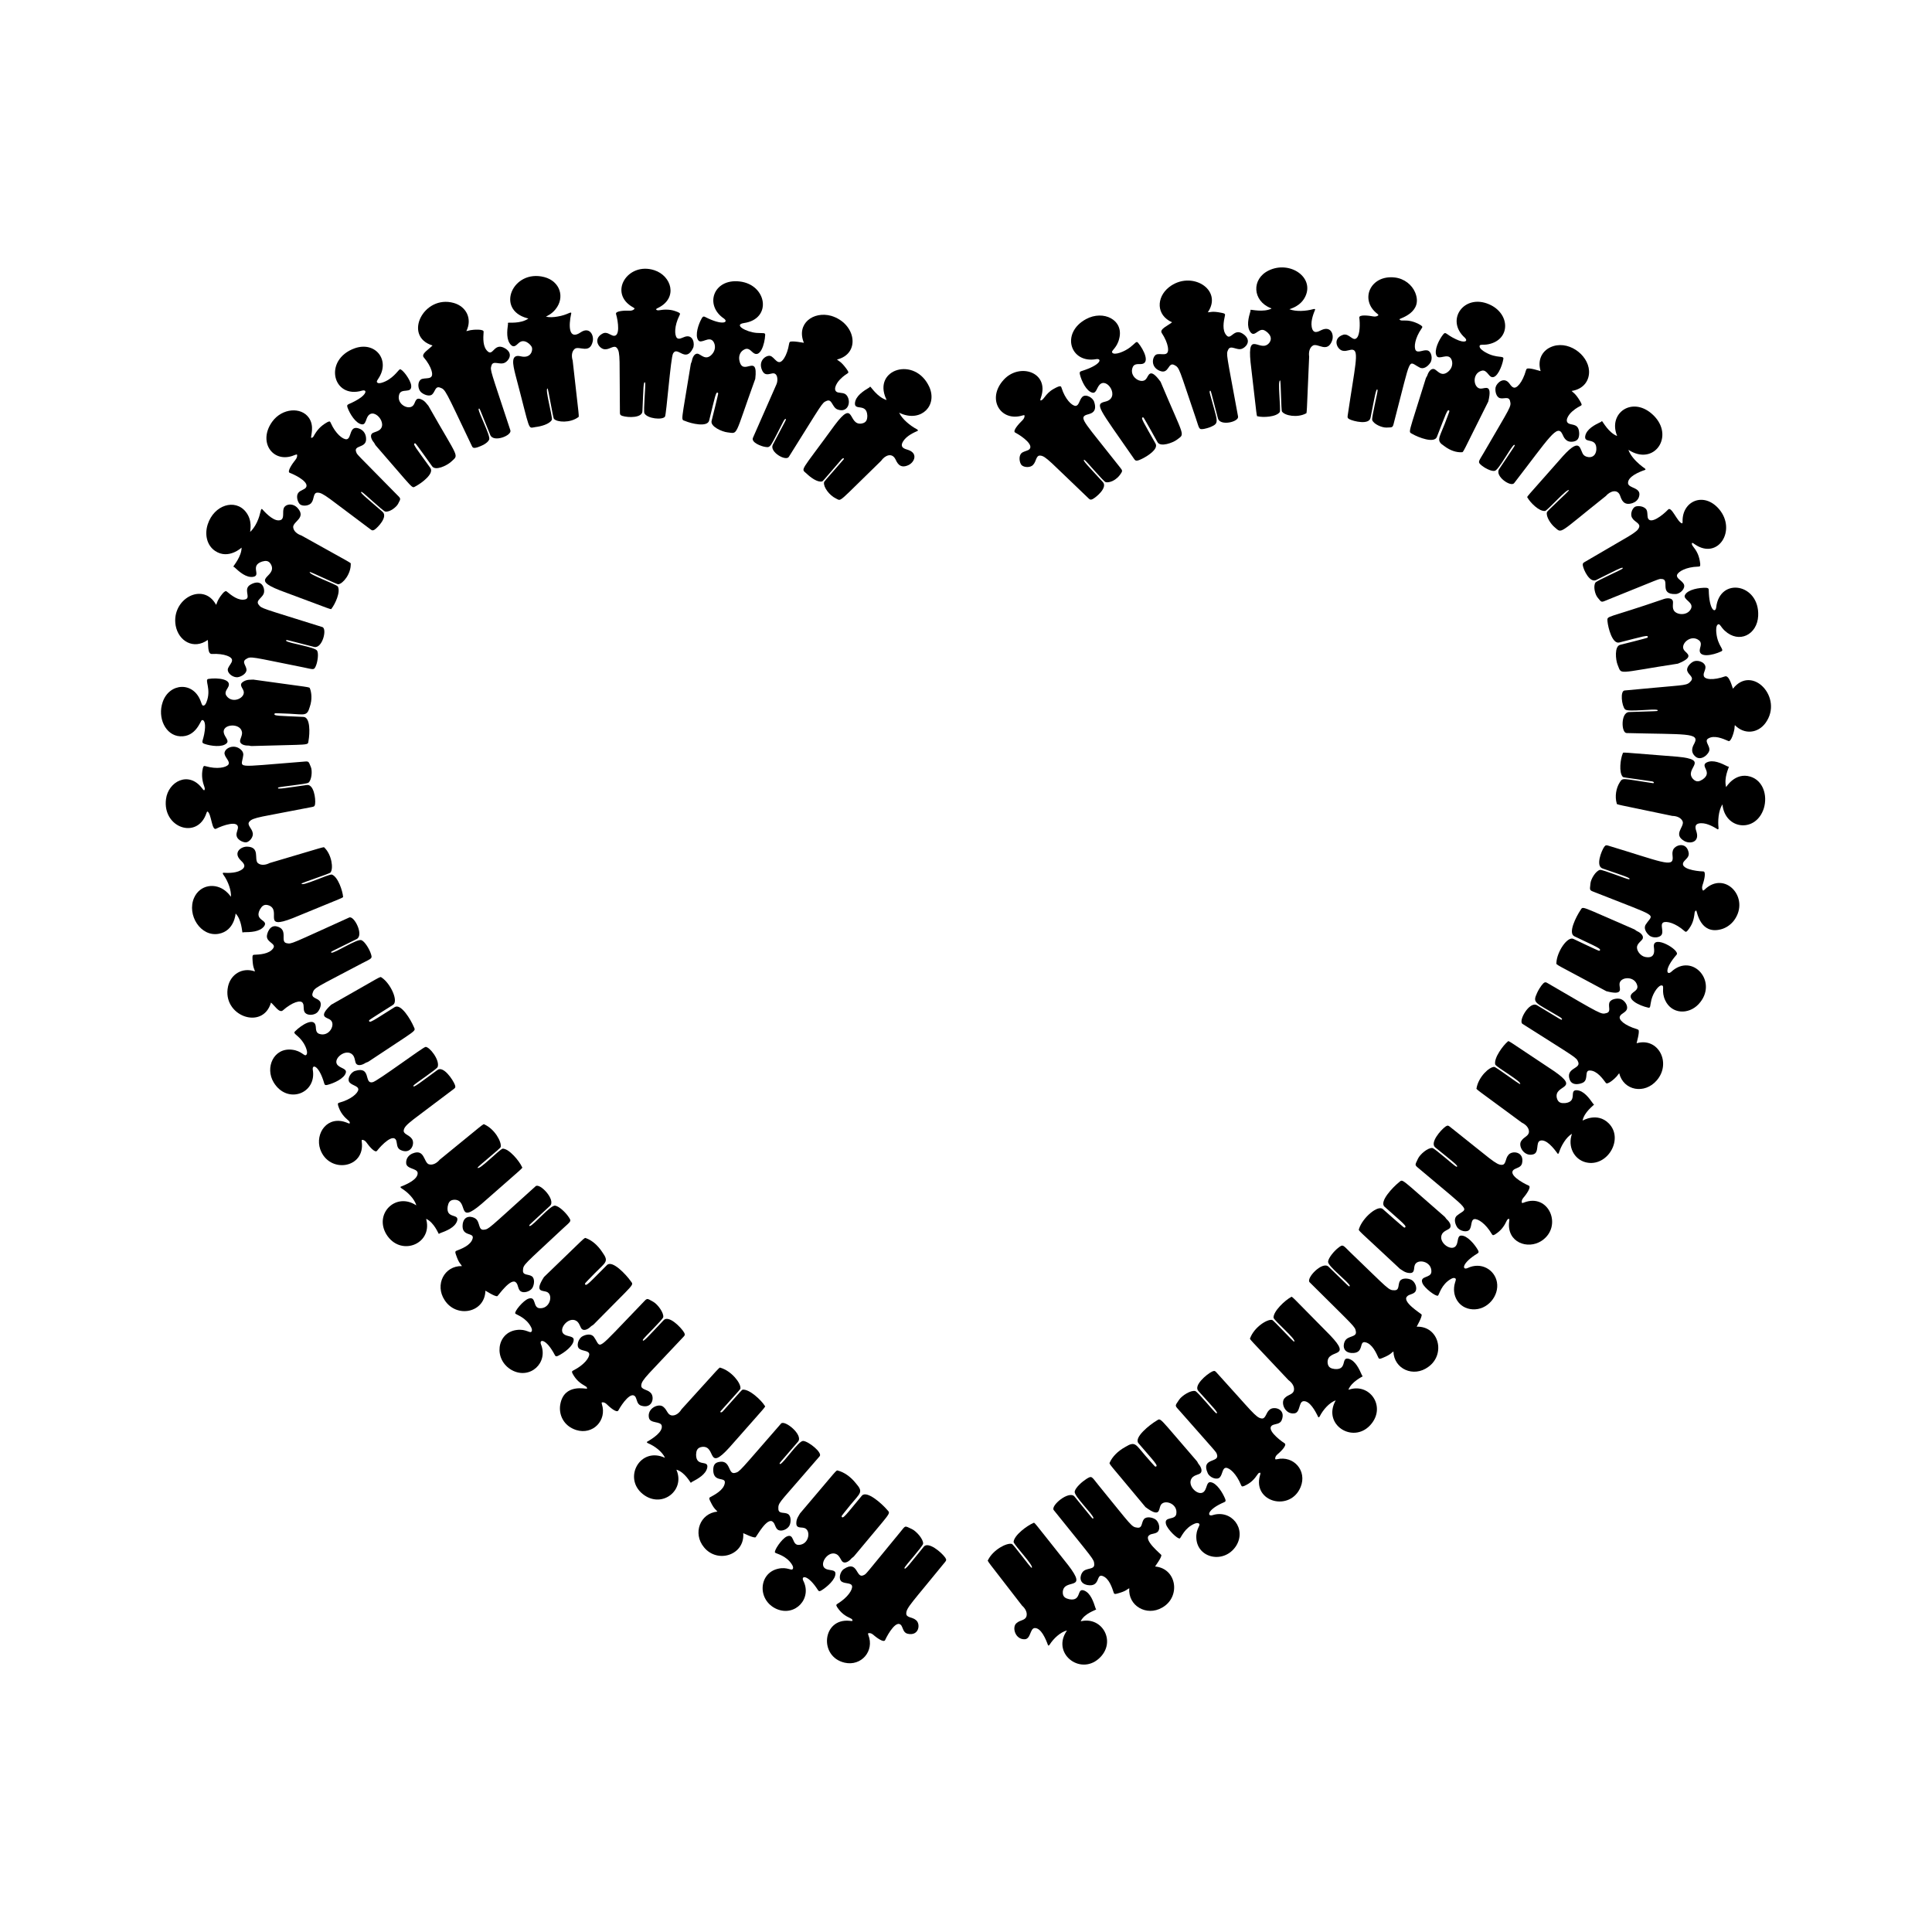 <svg:svg xmlns:svg="http://www.w3.org/2000/svg" enable-background="new 0 0 1896.086 1645.514" height="2212.89" id="Layer_1" version="1.1" viewBox="-158.205 -283.658 2212.89 2212.89" width="2212.89" x="0px" y="0px" xml:space="preserve">
<svg:g enable-background="new    ">
	<svg:g>
		<svg:path d="M1097.575,127.668c6.607-0.881,5.738,6.566-17.06,13.728c-2.368,0.723-2.212,1.96-1.78,3.896    c1.712,7.186,7.39,19.315,14.317,20.813c4.286,1.027,4.946-5.501,8.088-8.948c8.666-9.537,24.267,14.973,6.836,19.147    c-12.739,2.994-8.433,6.237,32.715,65.532c1.719,2.529,2.579,3.335,10.045-0.439c6.021-3.085,18.02-10.728,14.607-16.968    c-13.446-24.064-18.25-30.836-13.902-29.925c0.681,0.37,15.491,27.125,16.048,28.125c3.371,6.414,17.978,0.553,21.849-2.317    c10.148-7.94,9.74-0.156-18.227-66.693c-12.428-17.123-13.61-6.855-16.466-3.35c-4.987,6.925-20.569-2.205-15.279-13.767    c1.708-3.443,5.429-3.119,8.657-3.119c12.015,0.016,3.878-16.613-2.662-24.341c-2.001-2.608-3.162,0.526-9.006,5.009    c-6.981,5.397-17.926,9.32-20.433,6.407c-2.32-2.372,5.193-4.889,7.846-16.393c5.393-21.29-18.077-33.032-38.028-22.217    C1056.325,97.792,1067.667,133.21,1097.575,127.668z" />
		<svg:path d="M1013.104,192.168c0.706-0.157,1.639-0.492,2.188-0.045c0.425,3.642-3.302,6.422-4.232,7.45    c-1,0.987-10.359,10.569-6.333,12.318c7.638,3.984,22.763,14.909,15.209,19.75c-2.665,1.402-6.1,1.832-8.188,3.787    c-3.501,3.364-2.279,10.863,0.086,13.578c2.946,2.994,10.643,3.254,13.455-0.513c3.457-3.498,3.112-10.665,7.852-10.336    c6.479,0.321,11.516,7.246,55.433,48.964c1.55,1.4,2.124,1.997,4.466,1.007c4.268-2.096,17.925-13.506,11.826-19.803    c-15.572-17.047-24.865-26.141-20.786-25.123c2.037,1.127,21.262,24.289,24.04,25.335c3.456,1.107,12.599-1.249,18.238-10.994    c1.565-2.706,0.207-3.274-4.259-9.085c-36.902-47.055-44.358-53.034-36.72-56.676c3.37-1.576,14.139-1.427,9.684-15.063    c-1.567-5.091-9.579-9.471-13.518-5.872c-3.708,3.606-3.728,10.287-7.907,10.395c-4.414-0.247-11.971-7.994-15.879-20.455    c-0.652-1.699-0.342-4.051-9.441,1.187c-9.638,5.467-11.082,13.378-14.854,13.008c-0.319-1.164,0.388-2.375,0.691-3.556    c9.783-28.804-24.439-39.927-42.596-20.253C971.209,173.218,987.968,200.04,1013.104,192.168z" />
		<svg:path d="M1355.263,94.438c-3.358,1.593-9.47,5.44-11.072-3.763c-1.331-7.657,2.813-16.788,3.969-19.693    c-0.036-0.988-1.387-0.78-2.097-0.571c-8.588,2.373-19.69,3.06-27.438,0.132c1.182-0.639,12.985-3.223,18.381-14.844    c10.257-22.17-18.181-41.146-42.052-29.547c-20.031,9.733-18.537,34.714,2.057,42.989c0.346,0.21,1.114,0.202,1.093,0.684    c-9.088,4.448-22.804,1.078-23.804,1.347c-0.552,0.328-0.002,0.867-0.2,1.32c-2.277,7.674-4.944,17.821,0.037,24.4    c4.674,5.958,8.829-4.426,15.037-2.516c2.681,0.796,12.114,7.287,6.344,14.735c-10.062,12.151-25.21-15.825-21.368,22.053    c7.858,67.438,6.724,61.592,8.241,62.002c5.925,1.527,21.384,0.866,25.276-4.921c1.327-4.085-2.794-36.64,0.387-36.136    c0.849-0.009,1.093,34.102,2.06,35.532c3.196,4.865,17.623,7.466,27.422,2.303c1.277-0.589,0.755,3.656,3.747-65.12    c-0.719-4.709,0.238-10.428,4.527-12.849c5.812-2.611,16.15,8.813,21.613-5.118C1370.174,99.804,1366.331,89.165,1355.263,94.438z    " />
		<svg:path d="M1246.697,100.579c-5.386-5.769-3.351-15.979-1.837-23.007c0.807-2.444-2.755-2.616-4.599-3.064    c-10.337-2.066-11.853-0.391-15.042-0.464c17.84-26.234-19.299-48.73-44.598-28.635c-14.513,11.616-14.701,32.008,3.638,40.078    c-4.022,3.458-14.608,7.69-11.88,12.139c3.942,5.946,6.281,11.668,7.044,15.996c2.328,13.373-8.951,6.055-13.801,9.133    c-4.21,3.025-5.964,14.009,4.494,18.317c10.785,4.449,9.308-10.429,16.66-6.689c6.314,3.316,4.963,3.071,24.835,61.404    c4.088,12.067,3.091,12.809,9.426,11.787c1.457-0.227,5.162-1.227,7.691-2.329c10.343-4.473,7.368-6.134-0.791-36.838    c-0.36-1.41-0.905-2.922-0.485-4.342c0.273-0.025,0.547-0.077,0.819-0.155c0.952,2.046-0.407-2.725,8.583,31.791    c2.626,8.995,24.155,3.834,22.999-2.255c-13.349-72.927-13.859-71.028-11.364-76.472c2.779-6.153,9.892,1.182,15.878-1.175    c4.071-1.515,10.996-8.336,3.118-15.531C1255.48,89.942,1252.109,106.658,1246.697,100.579z" />
	</svg:g>
	<svg:g>
		<svg:path d="M1519.653,103.215c4.029,3.993-0.214,6.629-10.529,1.541c-11.613-5.449-11.187-9.276-14.502-5.162    c-4.529,5.799-10.57,17.746-7.495,24.125c2.612,5.68,13.083-3.807,17.011,4.078c1.913,3.871,1.476,9.874-3.437,14.089    c-8.272,7.109-12.702-1.911-16.499-2.887c-3.578-0.827-6.409,3.674-7.476,7.085c-0.423,1.388-1.509,2.464-1.897,3.864    c-20.556,66.596-20.28,60.35-15.292,63.472c6.997,4.052,25.002,10.99,28.043,3.414c10.12-25.749,12.27-33.669,14.367-29.646    c0.076,0.384-2.782,7.92-5.673,15.375c-6.284,16.047-9.683,18.587-0.1,24.79c6.82,5.16,13.97,7.335,19.857,6.963    c2.259-0.156-0.166,2.854,30.451-58.126c4.898-20.538-3.561-14.855-8.178-14.758c-8.743,0.659-11.364-17.355,0.693-20.504    c5.601-1.399,7.538,6.084,11.259,7.247c6.065,2.005,12.013-12.058,13.441-20.493c1.048-4.815-7.165-0.095-20.754-7.953    c-2.293-1.337-6.907-4.402-6.448-7.021c0.254-2.472,4.067-0.785,10.34-2.118c25.642-5.458,24.726-35.334,0.529-45.713    C1518.613,52.378,1496.975,83.074,1519.653,103.215z" />
		<svg:path d="M1419.305,75.699c0.526,0.48,1.323,1.039,1.278,1.746c-2.663,2.479-7,1.077-8.353,0.922    c-1.454-0.253-14.287-2.21-13.467,1.965c0.808,6.552,0.86,18.577-2.622,22.725c-4.494,5.372-8.79-5.142-15.693-3.338    c-13.568,4.221-6.902,18.093,0.096,18.47c3.664,0.637,7.768-1.729,10.649-1.235c7.505,1.349,2.591,18.574-5.769,75.293    c-0.249,2.073-0.412,2.886,1.893,4.231c4.672,2.398,22.814,6.915,24.294-1.753c4.659-23.058,6.434-35.407,8.076-31.64    c0.327,2.309-7.05,31.492-6.18,34.376c1.665,4.641,10.833,8.687,16.224,8.617c8.552-0.26,6.976,0.364,9.537-9.079    c19.714-75.584,14.73-66.746,28.364-59.835c4.43,2.711,9.562-1.043,12.392-5.273c3.032-4.373,1.559-13.385-3.652-14.27    c-4.957-0.671-10.332,3.284-12.977,0.075c-2.4-3.559-1.035-13.983,6.61-25.037c0.907-1.493,1.756-2.12-0.999-3.9    c-3.873-2.285-7.261-3.657-10.68-4.47c-8.169-2.042-12,0.64-13.719-2.335c0.779-1.003,27.717-7.961,17.953-30.925    c-3.571-8.379-12.173-15.552-23.057-16.841C1411.311,30.816,1398.665,59.846,1419.305,75.699z" />
		<svg:path d="M1706.536,269.967c-0.614-7.632,12.461-13.002,19.715-15.494c1.236-1.153-1.665-1.971-6.582-6.26    c-5.001-4.307-10.508-10.362-12.715-16.593c0.911,0.36,1.697,1.034,2.582,1.482c29.116,16.179,51.498-20.116,23.463-43.459    c-22.522-18.72-48.617-0.107-39.455,24.725c0.078,0.398,0.604,0.962,0.23,1.268c-9.491-3.799-16.013-16.129-17.013-16.883    c-0.619-0.188-0.647,0.577-1.119,0.734c-7.263,3.445-16.625,8.269-18.156,16.341c-1.599,9.293,13.505,0.47,12.737,15.662    c-1.095,11.136-11.557,9.178-14.453,6.036c-4.87-5.196-2.465-22.228-23.762,1.196c-44.919,50.912-41.315,46.152-40.644,47.587    c3.026,5.428,13.276,16.144,20.248,15.269c3.885-1.713,25.503-26.387,27.236-23.74c0.566,0.611-24.763,23.472-25.199,25.12    c-1.418,5.043,4.57,13.767,8.734,17.205c8.976,7.534,3.102,8.487,58.641-35.632c5.115-6,13.651-8.454,16.476-0.329    c1.561,4.286,3.826,11.844,14.175,8.367c3.353-1.147,6.16-3.552,7.296-6.855C1722.811,274.368,1707.339,276.08,1706.536,269.967z" />
		<svg:path d="M1639.295,201.754c-6.091-2.332-1.432-10.087,3.483-14.317c10.265-8.86,12.824-4.392,8.75-11.788    c-5.39-8.965-7.834-9.47-9.625-11.51c13.885-2.107,20.527-12.121,19.972-23.072c-1.098-19.039-24.964-36.096-44.397-26.91    c-9.533,4.484-14.879,14.664-11.068,27.247c-1-0.145-12.59-4.146-15.732-2.752c-0.591,0.48-0.844,1.203-1.065,1.899    c-1.911,6.863-4.664,12.353-7.436,15.8c-5.592,6.933-8.431,3.62-11.387-0.548c-6.273-8.715-14.724-0.858-15.922,4.066    c-0.875,3.978,0.44,11.15,4.892,12.48c4.378,1.302,10.163-2.479,11.598,3.187c1.744,6.795,0.979,5.733-29.847,59.038    c-6.407,11.033-7.629,10.726-2.545,14.999c2.814,2.373,10.579,6.867,14.758,6.123c4.856-0.828,18.714-28.152,22.455-29.916    c0.207,0.184,0.434,0.35,0.68,0.498c-0.887,2.066,1.773-2.119-18.041,27.539c-5.038,8.017,13.539,20.778,17.272,15.884    c40.107-51.864,49.43-68.509,55.326-55.928c1.334,2.745,3.727,10.24,13.144,8.215c4.494-1.054,5.938-3.943,6.033-8.933    C1650.331,202.008,1643.894,203.433,1639.295,201.754z" />
	</svg:g>
	<svg:g>
		<svg:path d="M1807.493,412.218c-1.09,6.96-8.053,2.769-8.516-19.864c-0.034-2.454-1.262-2.635-3.238-2.742    c-7.362-0.287-20.576,1.848-23.931,8.094c-3.063,5.457,10.814,8.394,6.655,16.224c-4.343,8.193-16.792,6.809-19.651,1.295    c-1.953-3.722-0.11-8.433-1.092-10.921c-1.431-3.378-6.736-3.02-10.105-1.883c-67.078,23.129-65.101,18.503-64.631,25.579    c0.716,7.367,5.495,26.19,13.439,24.256c26.835-6.739,34.528-9.589,32.469-5.568c-0.541,0.571-30.28,7.959-31.335,8.225    c-6.889,1.538-5.138,17.448-3.086,22.561c5.282,12.342-2.875,10.015,69.163-0.977c19.634-7.897,10.029-11.515,7.303-15.201    c-5.587-6.739,7.588-19.321,17.125-11.313c2.916,2.504,1.68,6,0.882,9.112c-2.966,11.534,14.949,7.859,24.236,3.384    c4.538-1.932-4.045-5.737-5.551-21.577c-0.247-2.651-0.441-8.212,1.957-9.363c2.158-1.232,3.007,2.87,7.746,7.235    c16.524,15.251,37.22,4.328,38.267-17.034C1857.332,384.809,1811.407,376.685,1807.493,412.218z" />
		<svg:path d="M1769.006,313.714c-0.031,0.718,0.054,1.7-0.527,2.102c-5.265-0.844-12.271-20.507-16.186-15.717    c-5.918,6.272-20.586,17.803-23.167,9.195c-0.621-2.969-0.086-6.329-1.399-8.945c-2.312-4.271-9.873-5.141-13.141-3.579    c-3.672,2.04-5.984,9.371-3.109,13.072c2.408,4.272,9.381,5.905,7.761,10.371c-2.137,6.214-10.511,9.254-62.322,39.805    c-1.792,1.116-2.459,1.462-2.191,3.954c0.861,5.292,8.055,20.555,15.536,16.617c20.648-10.152,32.045-16.577,29.965-12.956    c-1.636,1.63-29.277,13.632-31.03,15.985c-2.703,4.143-0.603,13.43,2.529,17.207c5.137,6.336,3.732,5.509,12.838,1.935    c60.223-24.259,56.894-23.426,60.182-23.272c10.699-0.072-3.623,18.026,16.297,17.259c5.327-0.115,11.733-6.612,9.357-11.37    c-2.401-4.421-8.751-6.423-7.762-10.463c1.429-4.048,10.599-9.202,24.063-9.567c1.743-0.151,2.758,0.17,2.527-3.153    c-0.5-4.543-1.442-8.146-2.852-11.435c-3.594-8.098-7.808-9.5-6.529-12.63c1.198,0.023,2.143,1.051,3.177,1.681    c26.641,18.268,48.121-16.086,27.884-40.193C1793.432,279.043,1768.339,290.213,1769.006,313.714z" />
		<svg:path d="M1785.072,669.525c-1.062-3.49-4.005-10.198,5.388-10.282c7.45-0.066,15.23,4.912,18.812,7.039    c0.981,0.123,0.985-1.224,0.889-1.949c-0.797-6.996-0.325-19.098,4.424-26.653c0.296,0.914,0.27,1.922,0.481,2.868    c4.846,26.58,38.429,29.136,47.065,1.438c4.37-14.774-0.963-31.585-15.422-36.076c-17.513-5.411-27.833,12.019-27.833,12.019    c-2.825-10.956,3.26-22.252,3.045-23.252c-0.23-0.596-0.852-0.166-1.265-0.443c-7.167-3.649-16.704-8.207-24.015-4.597    c-8.219,4.248,7.522,11.003-4.692,19.498c-3.434,2.149-7.057,3.801-11.244-0.823c-10.367-12.207,20.877-21.654-17.732-25.258    c-67.687-5.303-61.723-5.313-62.447-3.828c-2.74,6.19-4.736,22.03,0.03,26.962c1.321,0.742-1.257,0.168,33.465,5.14    c2.72,0.574,2.598,2.187,0.967,2.032c-36.008-5.288-34.374-6.59-38.034-0.777c-4.124,6.522-5.714,15.971-3.374,24.056    c0.359,1.409-3.742,0.191,63.651,14.239c4.774,0.045,10.239,1.919,11.949,6.547c1.713,6.384-11.3,14.634,1.708,22.152    C1777.452,683.356,1788.402,681.165,1785.072,669.525z" />
		<svg:path d="M1798.459,562.175c6.742-4.058,16.326-0.007,22.892,2.858c3.204,1.823,6.559-10.479,7.008-13.541    c0.278-2.032,0.154-3.2,0.499-4.623c10.961,11.275,26.571,9.41,35.211-2.561c20.744-28.731-15.324-67.32-37.382-39.138    c-0.829-1.631-4.101-15.705-9.053-14.121c-12.866,4.624-24.266,4.03-24.451-1.21c-0.599-3.097,3.156-7.339,1.692-11.175    c-1.724-4.378-8.667-6.517-13.078-4.766c-3.995,1.711-8.942,7.09-7.313,11.204c1.447,4.331,7.86,6.862,4.047,11.315    c-4.47,5.226-5.866,4.265-42.328,7.698c-22.569,2.112-32.508,3.05-33.637,3.101c-5.251,0.467-3.31,17.531,0.5,21.599    c3.458,3.554,33.75-1.207,37.368,0.848c-0.032,0.279-0.038,0.564-0.019,0.852c-2.2,0.49,2.751,0.207-32.896,1.417    c-9.427,0.603-8.884,23.924-2.64,24.042c67.453,1.757,83.906-0.607,77.749,11.595c-1.269,2.517-5.947,9.392,1.238,15.456    c6.454,5.342,15.628-2.972,15.891-8.002C1799.872,570.072,1793.645,564.93,1798.459,562.175z" />
	</svg:g>
	<svg:g>
		<svg:path d="M1755.865,829.61c-5.059,4.257-8.292-2.997,6.311-19.83c4.357-5.04-27.018-23.536-26.099-9.355    c0.127,2.345,3.16,14.693-10.02,11.993c-5.806-1.274-10.213-7.958-9.154-12.231c1.08-4.09,5.648-6.402,6.508-8.95    c1.14-3.509-3.058-6.823-6.32-8.241c-1.335-0.568-2.276-1.766-3.628-2.302c-63.975-27.53-57.915-26.741-61.547-21.672    c-4.758,7.164-14.463,26.005-6.915,29.714c24.656,11.882,32.737,14.663,28.466,16.664c-0.782,0.116-28.395-13.129-29.396-13.605    c-6.867-3.536-19.291,15.052-19.592,27.558c-0.032,2.47-2.918-0.129,57.134,32.267c20.402,5.432,14.969-3.101,15.138-7.8    c-0.204-8.835,17.809-10.518,20.427,1.733c0.761,3.743-2.34,5.671-4.876,7.601c-9.336,7.064,6.771,15.026,17.207,17.311    c3.118,0.821,2.028-2.068,3.786-9.026c2.097-8.298,8.469-17.277,12.082-16.361c3.233,0.59-1.09,6.794,3.745,17.066    c7.407,15.89,26.652,16.514,38.079,4.48C1810.847,841.487,1780.325,806.585,1755.865,829.61z" />
		<svg:path d="M1794.213,735.311c-0.547,0.445-1.21,1.144-1.903,0.998c-2.111-2.996-0.08-7.071,0.249-8.332    c0.465-1.413,4.128-13.707-0.01-13.521c-8.663-0.222-27.07-3.159-22.423-10.814c2.337-3.285,6.453-5.361,5.939-10.123    c-2.229-14.21-16.921-9.317-18.28-2.638c-0.782,2.359-0.271,5.096-0.115,7.49c0.852,12.211-13.464,4.758-73.885-13.459    c-2.015-0.548-2.794-0.829-4.476,1.305c-3.305,4.685-10.188,22.284-1.932,24.89c21.855,7.665,34.261,11.212,30.212,12.375    c-2.33,0.03-30.244-11.321-33.199-10.794c-4.908,1.164-10.523,10.536-10.924,15.717c-1.008,8.958-1.409,7.233,7.653,10.937    c73.036,28.958,64.225,22.743,55.992,35.558c-3.245,4.114-0.128,9.635,3.759,12.889c4.007,3.465,13.167,3.005,14.648-2.002    c1.292-4.753-2.266-10.618,1.349-12.841c3.848-1.938,14.015,0.741,24.061,9.573c1.372,1.07,1.894,1.971,3.992-0.478    c5.179-6.624,6.848-11.375,7.892-20.369c0.055-1.141,0.838-2.111,1.828-2.507c0.999,1.004,4.291,27.961,28.341,21.604    c5.744-1.508,11.252-5.147,15.188-10.504C1846.736,744.421,1817.238,712.938,1794.213,735.311z" />
		<svg:path d="M1598.249,1038.428c6.674-2.155,2.426-13.453,7.436-15.487c7.105-2.473,15.837,8.682,20.228,14.821    c1.86,1.149,1.096-3.825,7.382-13.524c2.504-3.843,5.55-7.182,8.94-9.26c-0.111,0.929-0.547,1.799-0.744,2.719    c-3.67,14.466,5.055,28.584,19.318,30.465c23.396,3.183,40.807-28.185,23.481-45.269c-13.128-12.981-29.829-3.013-29.829-3.013    c1.799-9.759,12.597-17.322,13.032-18.322c0.076-0.609-0.669-0.551-0.901-0.982c-4.586-6.501-10.719-15.058-18.855-15.514    c-9.282-0.322,1.573,13-13.206,14.746c-4.048,0.266-8.067,0.063-9.595-5.934c-3.425-15.673,28.116-9.254-3.425-30.882    c-56.559-37.56-51.306-34.718-52.773-33.624c-5.008,4.02-16.251,18.818-14.308,26.325c2.181,3.512,30.876,19.797,28.502,22.265    c-0.632,0.901-27.695-19.661-29.676-19.615c-5.726,0.064-17.92,11.266-20.234,24.346c-0.336,1.538-3.533-1.311,51.891,39.522    c4.331,2.014,8.502,6.018,8.134,10.945c-0.791,4.747-5.638,5.204-8.726,9.913    C1580.03,1028.662,1587.559,1041.862,1598.249,1038.428z" />
		<svg:path d="M1662.737,942.491c8.168-0.009,14.946,9.584,18.276,14.077c1.854,3.106,11.044-5.528,12.659-7.471    c1.248-1.502,1.724-2.514,2.727-3.485c4.978,20.039,29.168,24.444,43.147,8.06c17.03-20.015,1.463-49.629-23.203-42.392    c0.104-1,3.534-12.425,2.232-15.126c-0.481-0.579-1.202-0.84-1.897-1.069c-13.676-4.014-22.019-10.949-19.2-15.124    c1.37-2.798,6.655-4.085,7.832-7.913c1.215-4.446-3.052-10.306-7.625-11.572c-4.213-1.05-11.44,0.323-12.636,4.624    c-1.292,4.469,2.388,10.24-3.331,11.649c-6.257,1.551-4.272,2.452-67.701-34.541c-2.459-1.451-3.667-0.924-6.796,3.139    c-1.303,1.694-3.434,5.13-4.851,8.223c-5.522,12.057-2.519,10.538,25.285,27.243c1.24,0.762,2.687,1.458,3.355,2.834    c-0.186,0.232-0.354,0.483-0.502,0.753c-2.122-0.765,2.186,1.69-28.364-16.718c-8.647-4.847-21.627,18.19-16.516,21.382    c62.564,39.777,61.5,38.133,63.812,43.677c3.343,7.912-14.848,6.591-9.655,20.4c3.033,7.863,13.463,4.379,15.708,2.903    C1661.349,952.139,1656.284,942.357,1662.737,942.491z" />
	</svg:g>
	<svg:g>
		<svg:path d="M1556.362,1184.899c-2.559-14.187-18.031-23.686-33.83-16.053c-6.151,2.533-6.754-5.625,11.462-16.765    c1.989-1.187,1.49-2.31,0.544-4.037c-3.632-6.364-12.159-16.725-19.153-16.471c-4.354,0.091-3.294,6.471-5.261,10.557    c-4.427,9.584-22.29-2.723-16.473-12.607c2.217-3.639,7.243-4.543,8.876-6.683c2.172-2.993-0.817-7.421-3.496-9.76    c-1.101-0.944-1.626-2.375-2.753-3.295c-52.645-45.61-47.021-43.094-52.314-39.083c-6.659,5.31-22.693,21.999-16.36,27.774    c20.146,18.081,27.378,23.174,22.653,24.001c-0.788-0.095-23.904-20.665-24.498-21.19c-5.589-5.289-23.304,9.726-27.374,22.619    c-0.734,2.46-2.831-0.823,46.967,45.824c2.588,1.47,5.543,4.446,10.823,4.713c6.229,0.431,4.807-4.954,5.873-8.406    c2.141-8.584,19.901-5.496,19.228,7.089c-0.502,7.61-13.885,4.03-10.201,13.034c2.345,5.748,15.613,15.665,17.774,14.172    c1.449-1.279,3.783-12.822,14.831-19.087c1.448-0.755,3.26-1.668,4.753-0.79c1.477,0.738,0.756,2.261-0.063,4.995    c-4.433,14.494,4.033,29.519,19.871,30.556C1545.636,1217.225,1559.164,1200.379,1556.362,1184.899z" />
		<svg:path d="M1587.024,1093.836c-0.653,0.21-1.498,0.613-2.093,0.231c-0.983-3.548,2.259-6.338,3.086-7.463    c0.828-1.002,8.595-10.934,4.631-12.342c-7.884-3.433-23.978-12.95-16.852-18.304c3.407-2.136,8.036-2.422,9.306-7.013    c3.188-13.875-11.971-15.307-15.869-9.403c-3.277,3.776-2.361,10.931-7.154,10.994c-6.632,0.235-12.504-6.423-59.689-43.723    c-1.676-1.245-2.294-1.797-4.755-0.246c-6.043,4.312-18.443,19.015-11.808,24.083c17.717,14.535,28.42,22.248,24.096,22.026    c-2.231-0.736-24.539-20.99-27.57-21.425c-5.159-0.443-14.07,7.201-16.43,12.228c-4.15,8.696-3.96,6.808,3.458,13.228    c60.102,50.826,53.581,42.018,41.666,51.609c-4.334,2.978-3.029,9.245-0.327,13.501c2.772,4.506,11.649,6.878,14.502,2.562    c2.594-4.161,1.153-10.76,5.248-11.688c4.268-0.607,13.008,5.227,19.792,16.699c0.969,1.44,1.19,2.442,3.909,0.856    c3.639-2.314,6.219-4.633,8.304-7.247c5.445-6.782,4.687-10.589,7.881-10.667c0.519,1.066,0.061,2.294-0.012,3.445    c-2.788,23.549,21.283,32.179,37.122,21.805C1632.225,1121.32,1615.874,1082.222,1587.024,1093.836z" />
		<svg:path d="M1324.428,1335.178c6.87-1.001,4.711-12.771,10-13.875c7.42-1.136,14.047,11.408,17.271,18.181    c0.735,0.661,1.462-0.395,1.774-1.021c3.844-7.488,10.8-15.434,18.177-18.179c-0.276,0.884-0.859,1.648-1.216,2.506    c-12.727,27.305,23.721,48.329,42.653,23.739c15.542-20.085-2.405-45.855-25.534-38.731c-0.384,0.052-0.92,0.523-1.224,0.15    c3.619-9.109,15.832-14.696,16.163-15.17c0.192-0.575-0.545-0.674-0.688-1.14c-3.213-7.258-7.491-16.875-15.348-18.987    c-9.096-2.23-0.995,13.007-15.809,11.77c-4.013-0.537-7.922-1.514-8.252-7.693c-0.275-16.219,29.453-3.297,2.87-31.024    c-47.709-48.307-43.131-44.468-44.833-43.651c-6.503,3.436-20.274,16.042-19.942,23.667c1.517,4.146,26.7,25.216,23.677,27.333    c-0.813,0.777-23.426-24.593-25.409-24.903c-5.831-0.982-20.472,8.517-25.035,20.848c-0.629,1.487-3.256-1.898,43.96,48.199    c3.895,2.743,7.296,7.458,6.044,12.233c-1.629,4.528-6.517,4.089-10.383,8.199    C1308.163,1322.444,1313.365,1336.733,1324.428,1335.178z" />
		<svg:path d="M1405.715,1253.784c7.949,1.745,12.549,12.561,14.879,17.635c0.823,2.395,3.645,0.653,5.308,0.052    c9.178-3.745,9.553-5.778,11.891-7.201c0.603,20.202,23.097,30.148,39.919,17.733c20.189-14.276,12.404-46.888-13.243-46.095    c0.356-1,6.283-10.979,5.653-13.898c-0.488-1-23.233-14.744-16.546-20.863c1.956-2.415,7.442-2.267,9.516-5.657    c2.278-3.959-0.363-10.705-4.459-13.099c-3.801-2.095-11.159-2.587-13.423,1.281c-2.427,3.983-0.213,10.538-6.092,10.527    c-7.149-0.02-5.851-0.381-50.301-43.068c-9.203-8.884-8.45-10.143-14.622-5.226c-4.08,3.248-10.681,10.729-11.226,15.437    c-0.628,5.397,24.036,23.574,24.945,27.868c-0.24,0.186-0.468,0.396-0.681,0.627c-1.903-1.224,1.737,2.147-23.826-22.727    c-7.131-6.496-26.104,13.483-21.554,17.932c52.563,52.285,51.869,50.452,52.948,56.375c1.254,6.679-8.717,4.672-12.22,10.414    c-2.433,3.794-3.69,13.154,6.943,14.202C1405.053,1267.076,1397.764,1251.865,1405.715,1253.784z" />
	</svg:g>
	<svg:g>
		<svg:path d="M1257.443,1487.288c12.643-19.659-5.113-42.555-27.032-35.429c-6.394,1.682-5.925-6.592,13.542-14.912    c2.122-0.885,1.782-2.063,1.084-3.903c-2.719-6.797-9.702-18.265-16.651-18.997c-4.32-0.524-4.159,5.935-6.666,9.693    c-5.658,8.796-21.78-5.767-14.581-14.76c2.711-3.297,7.822-3.493,9.741-5.384c2.575-2.657,0.237-7.472-2.087-10.168    c-0.957-1.09-1.277-2.587-2.262-3.657c-45.7-52.617-40.422-49.312-46.326-46.008c-7.422,4.406-25.965,19.054-20.435,25.647    c17.769,20.852,24.042,26.611,19.228,26.816c-0.388-0.099-5.732-6.13-10.992-12.152c-11.58-13.355-11.833-17.351-23.157-10.486    c-9.133,5.005-15.07,11.584-17.836,17.645c-1.055,2.38-2.717-1.153,40.847,51.365c16.769,12.524,15.054,2.82,17.066-1.556    c3.276-8.217,20.404-2.926,18.159,9.511c-1.455,7.479-14.292,2.18-11.78,11.563c1.602,5.987,13.522,17.498,15.84,16.316    c1.585-1.074,5.379-12.126,17.036-16.922c1.531-0.546,3.442-1.198,4.806-0.129c2.728,1.86-3.636,5.607-2.933,16.89    C1213.337,1501.415,1243.87,1507.79,1257.443,1487.288z" />
		<svg:path d="M1331.574,1419.405c7.475-18.372-7.848-36.088-27.079-31.699c-0.673,0.101-1.563,0.362-2.089-0.11    c-0.428-3.643,3.159-5.854,4.159-6.846c1-0.872,10.194-9.263,6.503-11.318c-7.197-4.687-21.53-16.689-13.648-20.812    c3.708-1.54,8.267-1.094,10.304-5.365c5.644-13.382-9.377-16.894-14.084-11.939c-3.855,3.204-4.118,10.431-8.854,9.716    c-6.58-0.839-11.299-8.36-51.789-52.837c-1.455-1.501-1.968-2.143-4.703-0.97c-6.724,3.247-21.712,16.262-15.915,22.307    c15.284,17.124,24.649,26.367,20.378,25.486c-2.107-1.068-21-24.522-23.964-25.407c-5.07-1.188-15.22,5.208-18.398,9.901    c-5.547,8.115-5.036,6.263,1.351,13.699c42.894,48.739,41,45.882,41.924,49.041c3.51,9.96-18.808,3.25-10.542,21.468    c2.116,4.857,10.537,8.433,13.983,4.605c3.156-3.728,2.682-10.46,6.864-10.781c4.307,0.022,12.081,7.087,17.144,19.407    c0.752,1.563,0.829,2.583,3.729,1.427c7.803-3.489,11.483-7.549,15.8-13.881c0.554-0.954,1.669-1.411,2.704-1.273    c0.355,1.13-0.274,2.267-0.512,3.389C1276.57,1437.161,1319.954,1448.186,1331.574,1419.405z" />
		<svg:path d="M1015.543,1593.925c6.926-0.328,5.906-12.239,11.27-12.828c7.492-0.436,12.891,12.829,15.419,19.776    c0.667,0.73,1.484-0.254,1.85-0.848c4.533-7.045,12.218-14.231,19.802-16.206c-0.36,0.851-1.012,1.55-1.451,2.365    c-15.204,25.675,18.71,50.404,39.939,28.011c17.332-18.232,2.072-45.774-21.47-41.11c-0.385,0.011-0.964,0.423-1.229,0.02    c4.612-8.962,16.704-12.318,17.574-13.319c0.25-0.55-0.471-0.727-0.564-1.206c-2.437-7.549-5.668-17.568-13.245-20.51    c-8.797-3.189-2.35,12.769-16.94,10.015c-3.931-0.952-7.717-2.326-7.407-8.509c1.393-16.255,29.94,0.269,6.159-30.57    c-42.256-53.143-38.11-48.84-39.906-48.195c-6.727,2.703-22.09,13.896-22.594,21.671c1.072,4.308,23.993,27.81,20.736,29.627    c-0.897,0.695-20.78-26.864-22.734-27.368c-5.741-1.566-21.414,6.555-27.277,18.443c-0.786,1.426-3.065-2.203,39.022,52.275    c3.615,3.118,6.519,8.123,4.823,12.776c-2.056,4.358-6.883,3.443-11.131,7.165C1000.557,1579.7,1004.385,1594.4,1015.543,1593.925    z" />
		<svg:path d="M1104.594,1521.441c7.695,2.617,11.079,13.875,12.848,19.167c0.559,2.468,3.54,1.057,5.251,0.648    c9.489-2.675,10.062-4.665,12.545-5.788c-1.629,20.227,19.893,32.454,37.529,22.279c21.666-11.945,17.184-44.879-7.935-47.164    c0.491-1,7.456-10.117,7.183-13.093c-0.347-1-21.245-17.529-13.883-22.696c2.238-2.148,7.681-1.292,10.138-4.406    c2.731-3.65,0.943-10.683-2.817-13.568c-3.507-2.554-10.729-3.931-13.463-0.37c-2.915,3.647-1.533,10.404-7.376,9.671    c-7.092-0.868-5.763-1.077-44.732-48.809c-8.1-9.975-7.24-11.052-13.939-6.872c-4.457,2.827-12.109,9.48-13.197,14.163    c-1.256,5.212,21.137,26.266,21.527,30.597c-0.261,0.159-0.513,0.344-0.752,0.551c-1.75-1.432,1.476,2.335-21.04-25.328    c-6.323-7.263-27.775,10.646-23.724,15.601c46.428,57.802,45.94,55.903,46.356,61.915c0.512,6.78-9.174,3.696-13.307,9.004    c-2.838,3.533-5.06,12.693,5.377,14.875C1102.405,1534.519,1097.026,1518.695,1104.594,1521.441z" />
	</svg:g>
	<svg:g>
		<svg:path d="M731.388,1559.297c21.253,9.059,40.967-12.2,30.406-32.564c-2.683-6.028,5.498-6.915,16.852,10.808    c1.214,1.936,2.319,1.404,4.018,0.411c6.251-3.81,16.423-12.575,16.014-19.536c-0.19-4.338-6.533-3.104-10.644-4.943    c-9.646-4.125,2.159-22.366,12.149-16.816c3.701,2.125,4.738,7.126,6.919,8.703c3.049,2.092,7.413-0.998,9.691-3.728    c0.919-1.122,2.342-1.68,3.237-2.826c44.413-53.636,42.087-47.934,37.792-53.243c-5.596-6.604-23.276-22.651-28.882-16.055    c-17.651,21.102-22.205,28.135-23.223,23.451c0.032-0.399,5.079-6.681,10.131-12.878c11.392-13.871,15.111-14.573,6.378-24.63    c-6.34-8.061-13.92-12.922-20.536-14.663c-2.537-0.638,0.664-2.878-43.609,49.044c-1.344,2.652-4.178,5.744-4.188,11.015    c-0.151,6.244,5.148,4.592,8.644,5.514c8.682,1.797,6.289,19.634-6.295,19.498c-7.595-0.161-4.569-13.679-13.378-9.596    c-5.747,2.668-14.903,16.348-13.372,18.39c1.318,1.372,12.859,3.165,19.48,13.845c0.792,1.411,1.75,3.177,0.924,4.7    c-1.375,2.996-6.127-2.602-17.073-0.003c-11.215,2.61-17.171,11.67-17.515,21.333    C714.95,1544.202,720.252,1554.408,731.388,1559.297z" />
		<svg:path d="M809.237,1620.756c19.08,4.38,34.353-13.384,27.18-31.613c-0.2-0.646-0.587-1.48-0.201-2.072    c3.542-0.999,6.289,2.232,7.357,3.019c1,0.844,10.609,8.59,12.091,4.665c3.58-7.81,13.306-23.787,18.521-16.6    c2.065,3.431,2.288,7.994,6.804,9.365c13.727,3.487,15.568-11.601,9.746-15.676c-3.743-3.336-10.926-2.518-10.913-7.319    c-0.142-6.643,6.576-12.436,44.485-59.133c1.264-1.662,1.827-2.271,0.227-4.827c-4.371-6.283-19.71-19.161-24.745-12.537    c-14.63,17.861-22.214,28.415-22.026,24.085c0.72-2.25,20.965-24.555,21.361-27.628c0.357-5.209-7.692-14.302-12.864-16.752    c-8.952-4.285-7.055-4.023-13.365,3.458c-41.242,50.144-38.726,47.815-41.698,49.237c-9.216,5.039-6.391-17.961-22.873-6.917    c-4.437,2.875-6.616,11.783-2.296,14.551c4.178,2.497,10.741,0.933,11.727,4.998c0.669,4.246-5.07,13.038-16.403,20.038    c-1.421,0.996-2.412,1.239-0.817,3.898c4.669,7.086,9.176,10.101,16.084,13.307c1.024,0.392,1.644,1.413,1.667,2.454    c-1.058,0.531-2.274,0.096-3.413,0.042C783.695,1569.615,779.342,1613.885,809.237,1620.756z" />
		<svg:path d="M585.089,1340.272c1.508,6.782,13.077,3.673,14.6,8.834c1.72,7.282-10.305,14.892-16.778,18.637    c-0.602,0.784,0.508,1.418,1.156,1.676c7.715,3.246,16.116,9.569,19.419,16.648c-0.902-0.202-1.707-0.719-2.588-1.005    c-27.979-10.358-46.316,27.096-20.565,44.244c20.989,13.847,45.443-6.09,36.68-28.365c-0.079-0.376-0.587-0.871-0.237-1.203    c9.361,2.851,15.701,14.63,16.189,14.924c0.584,0.15,0.633-0.592,1.087-0.768c6.993-3.725,16.274-8.666,17.848-16.648    c1.606-9.231-12.959-0.072-12.811-14.9c0.242-4.028,0.927-7.99,7.071-8.788c16.287-1.549,4.935,29.545,31.14,0.662    c44.87-50.954,41.366-46.117,40.413-47.766c-3.98-6.393-17.583-19.25-25.257-18.388c-1.412,0.633,0.519-1.172-22.885,24.954    c-2.003,1.938-3.358,0.856-2.337-0.417c23.809-26.565,22.567-24.925,22.66-26.106c0.575-5.961-10.197-19.845-22.838-23.535    c-1.534-0.521,1.638-3.401-44.64,47.565c-2.44,4.104-6.858,7.839-11.725,6.982c-4.643-1.259-4.616-6.13-8.998-9.672    C596.502,1323.043,582.698,1329.36,585.089,1340.272z" />
		<svg:path d="M671.961,1415.111c-1.239,8.04-11.712,13.345-16.603,16.015c-2.327,0.983-0.426,3.672,0.27,5.286    c4.285,8.852,6.349,9.052,7.887,11.293c-20.06,1.97-28.481,25.103-15.419,40.828c15.399,19.071,47.004,9.046,44.988-16.123    c1,0.292,11.182,5.573,14.09,4.777c1.001-0.558,13.533-24.002,19.951-17.609c2.497,1.83,2.604,7.31,6.073,9.204    c4.043,2.069,10.655-0.897,12.856-5.096c1.916-3.889,2.056-11.262-1.918-13.34c-4.098-2.232-10.515,0.304-10.803-5.569    c-0.364-6.972,1.279-7.199,25.171-34.947c8.196-9.496,21.146-24.531,22.115-25.531c3.54-4.047-12.796-17.194-18.908-17.523    c-5.365-0.328-22.168,25.396-26.374,26.541c-0.203-0.229-0.429-0.444-0.675-0.643c1.104-1.973-2.042,1.861,21.26-25.142    c6.196-7.687-15.54-25.306-19.542-20.64c-48.742,55.859-46.967,55.052-52.8,56.513c-8.351,2.152-4.311-15.773-18.804-12.46    c-4.525,1.081-5.928,3.988-6.069,8.875C658.736,1415.303,673.364,1407.081,671.961,1415.111z" />
	</svg:g>
	<svg:g>
		<svg:path d="M428.134,1285.724c20.656,11.159,42.047-8.377,33.225-29.699c-2.177-6.247,6.104-6.428,15.931,12.362    c1.059,2.038,2.21,1.602,3.992,0.758c6.57-3.26,17.449-11.143,17.613-18.107c0.158-4.322-6.247-3.664-10.187-5.867    c-9.287-5,4.173-22.085,13.57-15.696c3.492,2.437,4.071,7.525,6.115,9.275c2.868,2.332,7.479-0.384,9.979-2.913    c1.011-1.041,2.475-1.479,3.463-2.547c48.66-49.596,46.013-44.161,42.181-49.812c-5.01-7.077-20.84-24.193-26.983-18.182    c-19.414,19.309-24.689,26.016-25.245,21.243c0.07-0.393,5.675-6.183,11.278-11.888c12.614-12.752,16.374-13.146,8.769-23.817    c-5.634-8.671-12.495-13.997-18.706-16.263c-2.432-0.857,0.965-2.779-48.276,44.458c-11.297,17.625-1.707,15.204,2.772,16.87    c8.428,2.656,4.389,20.131-8.145,18.812c-7.567-0.897-3.224-14.091-12.399-10.896c-5.996,2.083-16.45,14.79-15.115,16.988    c1.197,1.503,12.503,4.509,18.186,15.771c0.663,1.487,1.46,3.346,0.498,4.788c-1.647,2.863-5.873-3.207-17.091-1.672    C410.426,1242.661,406.591,1273.776,428.134,1285.724z" />
		<svg:path d="M501.819,1354.282c18.901,5.899,35.334-10.813,29.395-29.56c-0.154-0.662-0.483-1.529-0.055-2.092    c3.573-0.718,6.096,2.679,7.152,3.576c1.001,0.969,10.055,9.342,11.796,5.532c4.1-7.552,14.914-22.81,19.629-15.278    c1.824,3.572,1.722,8.168,6.156,9.828c13.817,4.495,16.096-10.72,10.768-14.986c-3.504-3.576-10.702-3.272-10.365-8.052    c0.319-6.632,7.428-11.942,48.491-55.891c1.377-1.569,1.98-2.138,0.588-4.771c-3.567-6.014-17.838-20.447-23.512-14.044    c-16.826,17.674-24.261,26.575-23.751,22.389c0.891-2.182,22.737-22.925,23.375-25.943c0.741-5.117-6.409-14.708-11.317-17.494    c-8.499-4.866-6.644-4.474-13.531,2.48c-54.545,56.441-45.463,50.734-54.273,38.167c-2.688-4.525-8.999-3.642-13.432-1.186    c-4.67,2.496-7.571,11.176-3.489,14.307c3.962,2.849,10.619,1.843,11.274,5.979c0.335,4.278-6.075,12.592-17.962,18.653    c-1.499,0.878-2.512,1.039-1.115,3.823c4.144,7.454,8.44,10.834,15.095,14.62c0.993,0.477,1.537,1.551,1.482,2.596    c-1.344,0.545-26.2-6.36-30.647,17.813C481.433,1336.224,487.02,1349.613,501.819,1354.282z" />
		<svg:path d="M307.008,1048.638c0.509,6.926,12.431,5.651,13.152,11.002c0.607,7.491-12.377,13.202-19.383,15.911    c-1.596,1.536,3.942,2.428,11.241,10.445c3.066,3.375,5.51,7.149,6.65,10.94c-0.867-0.338-1.594-0.975-2.43-1.394    c-22.42-12.392-45.694,11.474-31.964,34.468c15.829,26.023,52.677,11.658,45.907-16.319c-0.029-0.387-0.468-0.955-0.076-1.236    c8.88,4.233,13.788,16.745,14.23,17.123c0.564,0.228,0.704-0.505,1.179-0.619c7.44-2.769,17.284-6.477,19.855-14.203    c2.767-8.963-12.984-1.79-10.807-16.484c0.784-3.977,2.007-7.813,8.187-7.764c16.247,0.733,1.491,29.62,30.745,4.66    c50.99-44.83,46.886-40.488,46.188-42.218c-3.044-6.766-14.646-20.912-22.109-20.988c-4.212,1.275-26.859,25.047-28.762,21.919    c-0.715-0.85,26.029-21.821,26.477-23.763c1.358-5.723-6.893-20.664-18.715-25.876c-1.406-0.714,2.148-3.1-51.185,40.428    c-3.03,3.695-7.944,6.738-12.612,5.154c-5.833-2.578-4.658-18.053-18.476-12.314    C310.182,1039.225,306.677,1043.023,307.008,1048.638z" />
		<svg:path d="M383.105,1135.057c-2.191,7.848-13.235,11.836-18.431,13.873c-2.437,0.685-0.855,3.609-0.348,5.309    c3.215,9.418,5.31,9.823,6.58,12.261c-20.317-0.479-31.332,21.479-19.864,38.959c13.504,21.06,46.143,14.681,46.738-10.786    c1,0.42,10.574,6.805,13.598,6.329c1-0.425,16.001-22.416,21.691-15.417c2.296,2.085,1.842,7.559,5.102,9.814    c3.828,2.475,10.727,0.168,13.329-3.784c2.292-3.678,3.148-10.965-0.565-13.451c-3.834-2.64-10.478-0.786-10.149-6.655    c0.379-7.112,0.658-5.786,45.647-47.941c9.513-8.868,10.484-7.967,5.973-14.298c-3.015-4.234-10.055-11.265-14.758-12    c-5.369-0.878-24.815,22.753-29.16,23.45c-0.174-0.248-0.373-0.484-0.593-0.706c1.322-1.832-2.237,1.623,23.961-22.581    c6.868-6.784-11.915-26.647-16.606-22.353c-55.099,49.605-53.232,49.016-59.195,49.764c-6.732,0.884-4.141-8.974-9.681-12.77    c-3.719-2.625-12.923-4.387-14.587,6.138C369.797,1133.671,385.482,1127.182,383.105,1135.057z" />
	</svg:g>
	<svg:g>
		<svg:path d="M200.035,941.498c-0.83-6.837,7.24-4.767,13.158,15.792c0.631,2.251,1.85,2.074,3.772,1.628    c7.12-1.783,19.37-7.263,20.975-14.077c1.066-4.221-5.375-4.902-8.806-7.899c-8.046-6.844,8.767-20.748,16.584-12.447    c2.914,3.088,2.438,8.15,4.065,10.286c2.305,2.878,7.364,1.165,10.329-0.798c1.203-0.811,2.719-0.943,3.904-1.785    c57.906-38.662,53.988-33.953,51.63-39.963c-3.276-7.762-14.496-26.804-21.73-22.381c-23.266,14.487-29.937,19.805-29.324,15.113    c0.322-0.725,26.217-16.939,27.218-17.571c6.912-4.051-2.747-24.838-12.946-31.435c-2.096-1.323,1.65-2.392-57.738,31.212    c-15.314,14.256-5.345,14.294-1.454,16.945c7.528,4.635-0.532,20.58-12.357,16.354c-3.619-1.311-3.555-4.982-3.814-8.163    c-0.953-11.666-16.284-2.274-23.765,5.345c-3.134,2.924,3.849,3.739,10.1,13.891c1.804,2.93,5.314,10.609,2.814,12.971    c-2.252,2.425-5.028-4.572-16.399-5.851c-21.061-2.455-31.181,20.55-20.981,37.462    C170.778,981.715,204.847,968.968,200.035,941.498z" />
		<svg:path d="M256.132,1023.989c-0.041-0.688-0.219-1.61,0.299-2.091c3.639-0.052,5.572,3.764,6.489,4.857    c0.733,1.002,8.441,11.074,10.793,7.579c5.288-6.789,18.517-20.009,21.908-11.77c1.184,3.856,0.396,8.344,4.506,10.721    c12.604,6.531,17.785-7.798,13.05-13.046c-2.907-4.051-10.018-4.964-8.883-9.618c1.435-6.482,9.342-10.511,57.206-46.934    c1.623-1.313,2.311-1.775,1.441-4.53c-2.299-6.193-13.414-22.49-20.174-17.212c-18.758,13.642-28.682,21.827-27.381,17.774    c1.281-1.966,26.5-18.452,27.698-21.258c2.787-7.864-9.337-23.289-13.876-22.996c-2.843,0.177-55.38,39.53-60.629,40.442    c-10.169,2.331-1.174-18.757-19.992-12.973c-5.059,1.462-9.748,9.436-6.318,13.33c3.353,3.597,10.103,3.924,9.937,8.12    c-0.523,4.277-8.406,11.231-21.261,14.783c-1.644,0.56-2.673,0.507-1.831,3.567c1.192,3.715,2.574,6.795,4.909,9.96    c5.202,7.05,9.079,7.29,8.348,10.415c-1.164,0.228-2.238-0.534-3.336-0.903c-22.135-8.814-36.641,12.206-30.476,30.444    C218.512,1061.069,260.342,1054.853,256.132,1023.989z" />
		<svg:path d="M117.357,701.631c2.566,2.575,8.221,7.102,0.007,11.615c-6.725,3.697-16.583,2.868-19.894,2.73    c-0.918,0.354-0.321,1.551,0.122,2.135c5.86,8.18,9.157,18.4,8.726,25.354c-1.036-0.969-1.679-2.752-5.742-6.23    c-11.964-10.221-29.912-7.645-36.555,7.629c-8.359,19.378,7.531,44.837,28.299,41.032c18.103-3.33,19.351-23.221,19.351-23.221    c6.97,7.192,7.226,20.625,7.853,21.625c0.465,0.417,0.833-0.241,1.322-0.186c7.982-0.068,18.505-0.33,23.443-6.838    c5.556-7.631-11.799-5.989-4.702-19.345c2.089-3.488,4.56-6.646,10.357-4.473c14.742,6.05-8.677,28.655,27.313,14.469    c62.788-25.834,57.478-23.102,57.434-24.843c-0.387-5.785-5.634-22.593-12.91-25.067c-4.465-0.163-34.051,13.919-34.616,10.462    c-0.304-0.915,32.125-11.304,33.215-12.784c3.558-4.679,1.29-20.477-6.955-28.455c-1.009-1.075,3.186-1.944-62.817,17.618    c-4.194,2.214-9.962,3.169-13.642-0.092c-4.264-4.606,2.867-18.226-11.97-18.67C117.695,685.874,108.557,692.819,117.357,701.631z    " />
		<svg:path d="M154.752,802.432c-4.495,6.867-16.217,7.229-21.809,7.492c-2.537-0.133-1.911,3.233-1.938,5.06    c0.417,10.155,2.278,11.264,2.807,14.04c-14.477-5.156-27.783,3.303-30.829,17.193c-7.34,33.568,39.858,50.896,49.197,18.472    c3.866,3.104,9.46,12.348,13.489,9.018c10.654-9.412,20.995-12.774,23.075-8.197c1.7,2.615-0.114,7.817,2.485,10.857    c3.054,3.428,10.358,2.885,13.845-0.3c3.093-2.985,5.813-9.844,2.857-13.162c-3.025-3.5-9.938-3.419-8.114-8.981    c2.16-6.716,2.346-5.485,56.664-34.232c11.447-6.025,12.197-5.017,9.763-11.917c-1.624-4.56-6.415-12.85-10.404-14.565    c-4.729-2.11-30.256,14.881-34.512,14.398c-0.091-0.278-0.209-0.552-0.352-0.819c1.795-1.37-2.599,0.932,29.384-14.857    c8.528-4.55-3.022-27.255-8.636-24.668c-67.56,30.497-65.631,30.528-71.523,29.423c-8.381-1.559,2.73-15.867-11.59-19.297    c-8.117-1.864-11.161,8.505-11.141,11.426C147.479,795.892,158.423,797.101,154.752,802.432z" />
	</svg:g>
	<svg:g>
		<svg:path d="M48.126,559.696c18.117,1.011,23.258-17.876,24.843-18.434c1.948-1.025,4.646,2.116,3.388,11.709    c-1.576,12.666-5.217,13.615-0.24,15.42c6.988,2.417,20.281,4.265,25.251-0.701c3.166-3.024-2.049-7.094-3.136-11.562    c-2.887-10.418,18.733-12.467,20.716-1.357c0.66,3.917-2.453,8.099-2.204,10.754c0.431,3.645,5.629,4.865,9.184,4.771    c1.45-0.048,2.805,0.629,4.257,0.543c69.544-2.086,63.771-0.342,64.972-6.009c1.585-8.696,2.2-26.903-5.749-27.359    c-27.357-1.329-35.858-0.796-32.721-4.11c0.337-0.194,8.389,0.101,16.376,0.453c17.71,0.841,20.367,3.19,23.534-7.781    c3.061-8.686,1.903-16.923,0.222-21.03c-0.887-2.099,2.748-0.761-64.826-10.249c-2.953,0.272-7.082-0.475-11.516,2.331    c-5.309,3.242-1.123,6.764,0.106,10.116c3.509,8.09-12.648,16.282-19.569,5.893c-2.105-3.233,0.05-6.219,1.678-8.966    c6.366-10.129-11.953-11.785-22.121-10.17c-5.177,0.577,3.835,11.551-2.329,26.736c-0.686,1.569-1.507,3.516-3.227,3.78    c-1.607,0.368-2.018-1.37-3.059-4.191c-8.238-23.97-36.405-21.896-43.831,0.251C21.929,538.307,31.265,558.769,48.126,559.696z" />
		<svg:path d="M78.256,647.616c0.268-0.655,0.517-1.593,1.197-1.786c4.622,2.395,4.775,22.796,10.03,19.664    c7.693-3.881,25.371-9.907,24.881-0.971c-0.285,2.009-1.103,3.953-1.52,5.898c-1.696,7.523,7.522,11.045,10.878,10.745    c4.157-0.622,8.863-6.698,7.439-11.194c-0.835-4.861-6.838-8.748-3.808-12.422c4.105-5.164,12.998-5.276,72.008-16.918    c2.036-0.458,2.857-0.577,3.312-3.161c0.951-6.684-1.632-23.317-9.569-21.985c-22.708,3.142-35.648,5.706-32.5,2.848    c2.072-1.063,32.067-3.753,34.482-5.506c3.675-2.949,4.629-13.426,2.794-17.879c-3.229-7.89-1.958-6.601-11.754-5.944    c-78.185,6.06-67.703,7.805-65.78-7.248c0.497-2.428-0.489-4.687-2.242-6.397c-8.257-8.07-20.071-1.593-19.13,4.482    c1.038,4.903,6.668,8.686,4.377,12.24c-2.64,3.43-12.959,5.555-25.825,1.911c-1.699-0.373-2.558-0.975-3.394,2.226    c-1.028,4.439-1.051,8.08-0.672,11.584c1.056,9.068,4.291,11.338,2.213,13.793c-1.138-0.383-1.762-1.619-2.52-2.524    c-15.48-20.134-38.714-7.333-41.215,12.499C27.596,664.543,68.141,678.456,78.256,647.616z" />
		<svg:path d="M166.739,298.618c-1.473,4.249,0.74,11.039-2.885,13.077c-6.886,3.397-16.782-6.557-21.855-12.298    c-2.008-0.918-1.22,5.238-5.912,15.139c-2.33,4.944-5.205,8.723-7.784,11.088c-0.062-1.707,3.02-12.98-5.005-23.06    c-12.207-15.281-36.277-8.008-43.574,14.337c-3.744,11.499-1.115,24.152,8.609,30.579c15.292,10.074,30.176-3.918,30.176-3.918    c0.001,10.204-9.196,20.642-9.388,21.642c0.053,0.636,0.773,0.394,1.092,0.774c5.865,5.481,13.758,12.476,21.806,11.027    c9.139-1.802-4.396-12.667,9.913-17.442c3.917-1.102,7.868-1.663,10.573,3.926c6.443,14.419-25.916,15.076,10.05,29.089    c63.622,23.706,57.883,22.069,58.994,20.861c3.992-5.076,10.641-19.048,7.165-25.391c-3.066-3.074-34.025-13.819-32.126-16.513    c0.37-0.767,30.988,14.277,32.699,14.046c5.327-0.645,14.524-11.773,14.237-23.4c0.053-1.37,3.612,0.989-56.529-32.511    c-4.548-1.482-9.206-4.879-9.421-9.773c0.331-6.554,15.011-10.463,5.176-21.557C177.131,292.037,168.516,293.638,166.739,298.618z    " />
		<svg:path d="M122.705,402.863c-7.617,2.036-15.72-4.499-21.22-9.03c-2.165-2.207-7.286,5.528-8.578,7.602    c-2.592,4.138-2.513,5.795-3.596,7.682c-14.527-26.913-51.639-6.839-46.321,23.727c3.34,18.02,20.752,27.917,36.783,16.484    c0.885,4.649-0.657,16.169,4.615,16.066c7.106-0.392,13.189,0.446,17.348,1.959c12.751,4.658,0.741,10.71,0.92,16.379    c0.36,4.67,6.491,8.717,11.19,8.303c4.314-0.491,10.479-4.238,10.293-8.611c-0.191-4.566-5.644-8.824-0.756-12.003    c5.831-3.844,5.341-2.728,65.535,9.233c12.317,2.472,12.593,3.825,15.029-2.51c1.47-3.859,3.044-12.795,1.106-16.456    c-2.253-4.384-32.785-8.438-35.615-11.391c0.109-0.262,0.195-0.538,0.257-0.825c2.249,0.142-2.582-0.976,31.969,7.877    c9.402,2.11,15.153-21.014,9.297-22.801c-70.725-22.236-69.286-20.91-72.917-25.647c-4.138-5.331,5.715-8.022,6.25-14.65    c0.531-4.494-2.296-13.462-12.332-9.84c-2.241,0.892-4.209,1.904-5.516,3.322C121.682,393.059,129.033,401.32,122.705,402.863z" />
	</svg:g>
	<svg:g>
		<svg:path d="M256.641,163.732c5.84-1.41,5.083,4.093-4.435,9.862c-11.304,6.949-13.972,4.819-12.298,9.693    c2.502,6.958,9.49,18.393,16.522,19.109c3.263,0.386,4.039-3.138,5.376-6.607c6.213-16.537,26.565,6.958,13.282,13.899    c-2.619,1.464-5.817,1.869-7.248,3.259c-2.562,2.615-0.214,7.394,2.113,10.083c0.956,1.091,1.293,2.559,2.279,3.628    c45.689,52.409,40.739,49.034,45.729,46.588c6.957-3.672,21.327-14.441,16.776-20.89c-16.064-22.439-21.576-28.612-17.135-28.171    c0.723,0.295,18.383,25.158,19.098,26.158c3.824,5.647,16.841-0.708,21.602-4.946c9.403-8.991,9.732-1.453-25.797-64.205    c-2.008-2.173-3.928-5.906-8.835-7.687c-5.799-2.224-5.983,3.325-7.916,6.27c-4.348,7.679-20.598-0.012-16.672-11.835    c2.604-7.599,14.551-0.167,13.713-9.954c-0.542-6.395-10.397-19.526-13.042-18.633c-1.861,0.866-8.333,11.777-20.741,15.395    c-1.708,0.389-3.739,1.008-5.022-0.189c-1.28-1.018-0.177-2.473,1.463-5.008c13.599-20.821-3.777-42.604-27.355-34.286    C211.67,128.28,222.842,173.861,256.641,163.732z" />
		<svg:path d="M176.275,238.679c3.03-0.968,4.972-2.147,5.76-1.646c0.827,3.535-2.548,6.799-3.346,7.93    c-0.907,1.145-8.905,11.814-4.892,13.012c8.246,3.126,24.249,11.949,17.499,17.785c-3.303,2.335-7.901,2.965-9.011,7.651    c-0.801,3.961,1.071,8.744,3.13,10.582c3.377,2.694,11.08,1.669,13.314-2.137c3.015-3.863,1.664-11.021,6.447-11.228    c6.653-0.365,12.673,6.14,60.952,42.012c1.706,1.205,2.348,1.728,4.518,0.5c3.798-2.449,15.984-15.107,9.119-20.754    c-17.383-15.112-27.727-23.192-23.553-22.576c2.154,0.899,23.901,21.684,26.782,22.434c5.02,1.049,12.824-5.038,14.737-8.758    c3.697-7.105,3.504-5.505-3.291-12.543c-45.497-46.318-43.448-43.56-44.579-46.661c-3.494-8.207,10.588-4.556,11.232-14.1    c0.348-5.721-2.259-10.95-8.023-13c-11.658-4.252-8.227,11.587-14.306,12.312c-4.374,0.283-12.737-6.57-18.05-18.565    c-0.795-1.543-0.904-2.627-3.875-1.108c-8.095,4.547-11.919,9.166-15.916,16.319c-0.511,1.073-1.632,1.713-2.715,1.729    c-0.775-1.953,4.146-13.388-2.661-23.052c-8.862-12.604-30.54-10.999-41.754,4.252    C137.114,221.798,153.387,245.99,176.275,238.679z" />
		<svg:path d="M506.785,97.067c-13.341,9.09-14.121-6.592-10.641-22.106c-0.424-2.177-4.304,2.091-15.618,3.931    c-4.711,0.883-9.415,1.097-13.451,0.147c1-0.741,6.321-2.583,11.036-8.484c10.978-13.529,5.29-32.146-13.003-36.876    c-36.033-9.284-56.173,37.253-19.455,47.133c0.372,0.162,1.124,0.053,1.176,0.532c-9.03,6.101-22.152,4.122-23.152,4.738    c-0.491,0.415,0.123,0.86-0.004,1.341c-1.109,7.976-2.264,18.483,3.566,24.192c3.73,3.525,6.618-0.83,9-2.675    c6.178-5.249,13.543,2.141,14.736,5.09c1.325,3.276-0.799,13.243-12.723,10.438c-12.007-3.005-8.963,9.58-6.095,21.094    c17.886,67.525,13.69,61.074,23.081,59.893c5.716-0.617,16.188-3.273,18.698-8.357c0.739-4.219-8.258-35.749-5.003-35.804    c0.848-0.155,6.178,33.551,7.361,34.802c3.684,4.023,18.61,4.923,27.819-1.92c1.181-0.79,1.32,3.488-6.387-64.921    c-1.441-4.541-1.378-10.323,2.471-13.433c5.193-3.577,17.253,6.38,20.51-8.463C522.307,99.953,516.894,90.168,506.785,97.067z" />
		<svg:path d="M400.695,119.034c-6.105-5.009-5.501-15.363-4.985-22.516c0.662-3.667-12.065-2.589-15.196-1.978    c-2.024,0.42-3.092,0.928-4.56,1.08c6.993-14.097-0.014-28.175-14.398-32.256c-34.634-9.8-58.549,38.362-24.336,48.685    c-3.778,4.12-13.327,9.481-10.15,13.503c4.634,5.457,7.637,10.823,8.93,15.038c3.905,12.784-8.167,7.079-12.531,10.702    c-3.567,3.128-3.055,10.334,0.144,13.845c2.862,2.972,9.76,5.961,13.12,3.009c3.481-2.954,3.529-9.967,9.087-7.841    c6.406,2.4,5.232,1.378,36.388,66.732c0.905,1.92,1.499,3.168,6.623,1.617c4.377-1.488,11.381-4.539,13.234-8.741    c2.045-4.305-12.728-31.375-12.074-35.339c0.271-0.061,0.538-0.149,0.801-0.262c1.212,1.905-0.752-2.651,12.617,30.417    c3.848,8.764,24.949,0.405,22.967-5.492c-23.138-70.409-23.401-68.521-21.663-74.217c1.915-6.431,9.683-0.067,15.549-3.378    c3.867-2.043,9.703-9.664,0.901-15.754C407.989,107.354,406.881,124.345,400.695,119.034z" />
	</svg:g>
	<svg:g>
		<svg:path d="M671.046,81.232c5.704,4.301-1.587,8.383-21.551-1.827c-2.178-1.133-2.912-0.151-3.934,1.574    c-3.708,6.434-8.029,19.17-4.074,24.928c3.368,5.222,12.549-5.472,17.429,1.731c2.432,3.613,2.764,9.611-1.521,14.427    c-7.374,8.189-12.737-0.152-16.689-0.627c-3.65-0.309-5.839,4.649-6.412,8.138c-0.226,1.433-1.146,2.646-1.335,4.087    c-11.045,68.757-11.631,62.691-6.367,64.89c6.85,2.951,25.401,7.436,27.449-0.493c6.62-26.495,7.783-35.035,10.374-31.266    c0.245,0.747-7.289,30.506-7.539,31.506c-1.855,6.666,12.179,12.592,18.007,13.244c12.928,1.386,7.418,6.513,31.99-61.283    c3.621-30.776-14.515-1.262-18.258-21.351c-0.861-4.724,0.685-10.312,6.614-12.691c3.596-1.398,6.098,1.329,8.464,3.489    c8.818,8.263,14.07-9.651,14.523-19.592c0.292-3.131-2.474-1.89-9.92-2.484c-11.613-0.928-26.91-9.361-14.412-11.275    c32.725-4.637,26.389-44.18-5.078-47.648C658.834,35.31,648.374,66.04,671.046,81.232z" />
		<svg:path d="M567.084,68.47c0.596,0.385,1.473,0.802,1.538,1.506c-2.313,2.961-6.689,2.126-8.146,2.168    c-1.754-0.071-14.508,0.045-13.036,4.031c2.414,8.293,5.113,26.758-3.584,24.639c-3.838-1.279-7.067-4.592-11.451-2.634    c-12.857,6.467-3.796,18.948,3.029,18.211c4.932,0.05,9.848-5.214,12.909-1.53c4.329,5.006,2.815,13.765,3.495,73.905    c0.078,2.089,0.047,2.908,2.497,3.868c7.247,2.322,23.181,2.411,23.305-5.381c1.082-23.087,0.949-36.052,3.153-32.472    c0.663,2.232-2.188,32.212-0.914,34.907c3.397,6.312,20.81,7.91,23.582,3.865c1.624-2.367,6.553-67.802,9.247-72.287    c4.973-9.319,14.291,11.55,22.874-6.212c2.253-4.468,0.313-16.137-9.298-12.997c-3.404,1.145-6.794,3.524-9.168,1.303    c-2.883-3.208-3.068-13.736,2.92-25.73c0.684-1.603,1.438-2.339-1.565-3.735c-4.706-1.962-7.702-2.59-11.296-2.845    c-9.166-0.609-11.889,2.182-14.002-0.359c0.585-1.067,1.919-1.388,2.951-1.986c22.373-11.405,14.872-36.348-4.737-42.835    C560.538,15.75,537.826,52.453,567.084,68.47z" />
		<svg:path d="M882.045,231.697c-3.496-1.147-10.69-2.491-5.495-10.335c4.141-6.253,12.616-9.822,16.416-11.568    c0.653-0.743-0.476-1.528-1.138-1.868c-7.37-3.898-16.539-11.288-20.168-18.836c0.949,0.256,1.806,0.835,2.737,1.18    c22.918,9.207,41.233-9.43,31.828-30.715c-16.363-35.657-65.163-20.501-49.48,13.679c0.109,0.394,0.674,0.918,0.331,1.258    c-10.439-3.443-17.454-14.741-18.454-15.243c-0.636-0.126-0.59,0.636-1.046,0.838c-6.918,4.13-15.792,9.842-16.539,17.998    c-0.659,9.156,13.455-0.488,14.166,14.337c-0.035,4.092-0.649,8.095-6.708,9.061c-15.797,2.281-7.345-29.3-30.664,1.831    c-40.172,55.327-38.936,49.239-32.061,55.599c4.153,4.029,12.262,10.189,17.655,8.873c1.316-0.738-0.551,1.131,22.386-25.407    c1.944-1.981,3.201-1.045,2.197,0.227c-23.461,26.874-22.215,25.243-22.387,26.33c-0.824,5.148,5.838,14.717,14.014,18.558    c6.259,2.891,0.807,5.767,51.363-43.31c4.404-6.345,12.351-9.71,16.35-1.957c1.622,3.055,4.51,11.705,14.936,6.856    C889.241,245.826,893.559,235.603,882.045,231.697z" />
		<svg:path d="M801.588,165.829c-6.273-1.716-2.421-9.891,2.079-14.595c9.352-9.806,12.355-5.592,7.561-12.584    c-6.466-8.71-8.681-8.527-10.778-10.518c27.198-6.543,22.01-41.27-6.524-50.008c-20.504-5.728-40.419,8.894-31.36,30.864    c-1.001-0.052-13.368-2.639-16.063-1.032c-0.534,0.537-0.705,1.286-0.847,2.006c-1.135,7.067-3.268,12.833-5.637,16.554    c-7.196,11.269-10.699-1.622-16.29-2.595c-4.75-0.754-13.832,5.702-9.079,16.446c3.086,6.879,7.686,4.331,11.758,3.675    c6.359-1.118,6.778,8.196,4.661,12.653c-17.967,40.937-24.132,54.985-26.845,61.063c-2.399,5.314,9.552,9.944,14.407,10.528    c6.171,0.943,5.355-0.324,20.134-28.635c0.686-1.284,1.304-2.766,2.575-3.539c0.22,0.163,0.458,0.306,0.712,0.429    c-0.677,2.148,1.54-2.289-15.121,29.248c-4.067,8.233,15.046,19.227,18.391,13.819c39.415-62.794,37.751-61.729,43.287-64.098    c6.369-2.756,6.215,7.523,12.479,9.836c11.375,4.263,15.982-7.739,10.999-15.492C809.499,165.826,804.924,166.688,801.588,165.829    z" />
	</svg:g>
</svg:g>
</svg:svg>